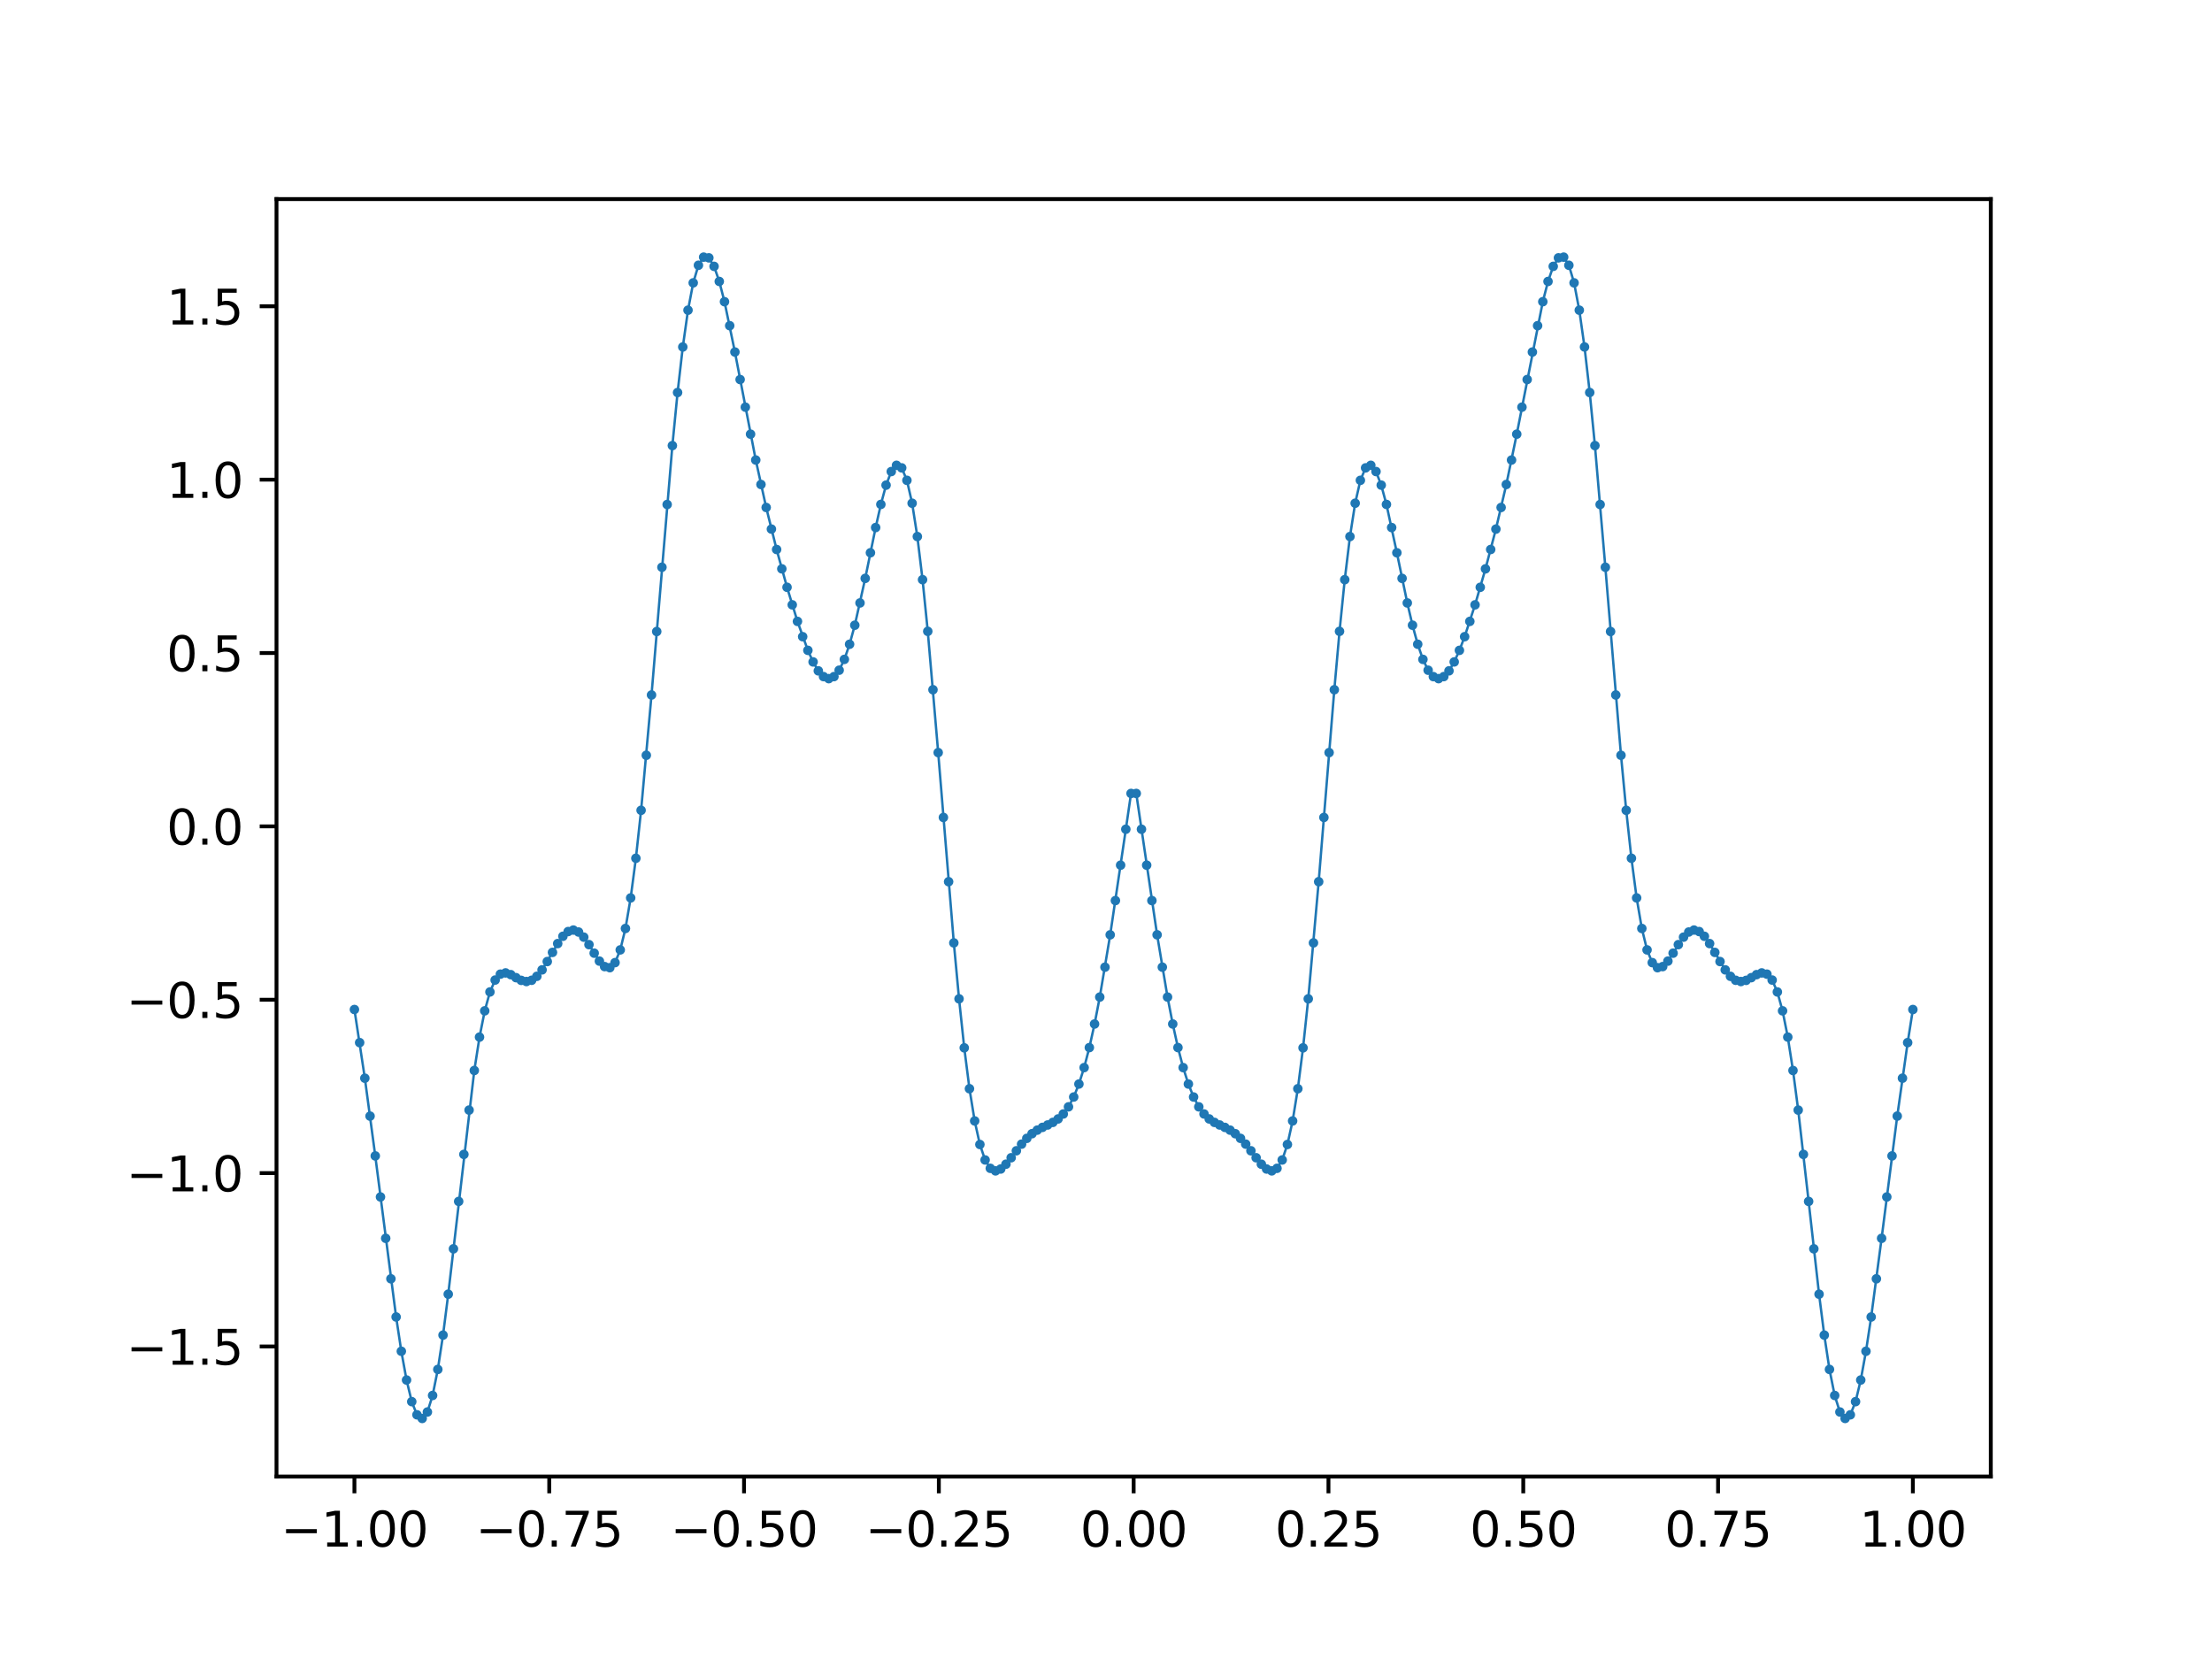 <?xml version="1.0" encoding="utf-8" standalone="no"?>
<!DOCTYPE svg PUBLIC "-//W3C//DTD SVG 1.1//EN"
  "http://www.w3.org/Graphics/SVG/1.1/DTD/svg11.dtd">
<svg xmlns:xlink="http://www.w3.org/1999/xlink" width="460.8pt" height="345.6pt" viewBox="0 0 460.8 345.6" xmlns="http://www.w3.org/2000/svg" version="1.1">
 <defs>
  <style type="text/css">*{stroke-linejoin: round; stroke-linecap: butt}</style>
 </defs>
 <g id="figure_1">
  <g id="patch_1">
   <path d="M 0 345.6 
L 460.8 345.6 
L 460.8 0 
L 0 0 
z
" style="fill: #ffffff"/>
  </g>
  <g id="axes_1">
   <g id="patch_2">
    <path d="M 57.6 307.584 
L 414.72 307.584 
L 414.72 41.472 
L 57.6 41.472 
z
" style="fill: #ffffff"/>
   </g>
   <g id="matplotlib.axis_1">
    <g id="xtick_1">
     <g id="line2d_1">
      <defs>
       <path id="mbcb02aef95" d="M 0 0 
L 0 3.5 
" style="stroke: #000000; stroke-width: 0.8"/>
      </defs>
      <g>
       <use xlink:href="#mbcb02aef95" x="73.833" y="307.584" style="stroke: #000000; stroke-width: 0.8"/>
      </g>
     </g>
     <g id="text_1">
      <!-- −1.00 -->
      <g transform="translate(58.51 322.182) scale(0.1 -0.1)">
       <defs>
        <path id="DejaVuSans-2212" d="M 678 2272 
L 4684 2272 
L 4684 1741 
L 678 1741 
L 678 2272 
z
" transform="scale(0.016)"/>
        <path id="DejaVuSans-31" d="M 794 531 
L 1825 531 
L 1825 4091 
L 703 3866 
L 703 4441 
L 1819 4666 
L 2450 4666 
L 2450 531 
L 3481 531 
L 3481 0 
L 794 0 
L 794 531 
z
" transform="scale(0.016)"/>
        <path id="DejaVuSans-2e" d="M 684 794 
L 1344 794 
L 1344 0 
L 684 0 
L 684 794 
z
" transform="scale(0.016)"/>
        <path id="DejaVuSans-30" d="M 2034 4250 
Q 1547 4250 1301 3770 
Q 1056 3291 1056 2328 
Q 1056 1369 1301 889 
Q 1547 409 2034 409 
Q 2525 409 2770 889 
Q 3016 1369 3016 2328 
Q 3016 3291 2770 3770 
Q 2525 4250 2034 4250 
z
M 2034 4750 
Q 2819 4750 3233 4129 
Q 3647 3509 3647 2328 
Q 3647 1150 3233 529 
Q 2819 -91 2034 -91 
Q 1250 -91 836 529 
Q 422 1150 422 2328 
Q 422 3509 836 4129 
Q 1250 4750 2034 4750 
z
" transform="scale(0.016)"/>
       </defs>
       <use xlink:href="#DejaVuSans-2212"/>
       <use xlink:href="#DejaVuSans-31" x="83.789"/>
       <use xlink:href="#DejaVuSans-2e" x="147.412"/>
       <use xlink:href="#DejaVuSans-30" x="179.199"/>
       <use xlink:href="#DejaVuSans-30" x="242.822"/>
      </g>
     </g>
    </g>
    <g id="xtick_2">
     <g id="line2d_2">
      <g>
       <use xlink:href="#mbcb02aef95" x="114.415" y="307.584" style="stroke: #000000; stroke-width: 0.8"/>
      </g>
     </g>
     <g id="text_2">
      <!-- −0.75 -->
      <g transform="translate(99.092 322.182) scale(0.1 -0.1)">
       <defs>
        <path id="DejaVuSans-37" d="M 525 4666 
L 3525 4666 
L 3525 4397 
L 1831 0 
L 1172 0 
L 2766 4134 
L 525 4134 
L 525 4666 
z
" transform="scale(0.016)"/>
        <path id="DejaVuSans-35" d="M 691 4666 
L 3169 4666 
L 3169 4134 
L 1269 4134 
L 1269 2991 
Q 1406 3038 1543 3061 
Q 1681 3084 1819 3084 
Q 2600 3084 3056 2656 
Q 3513 2228 3513 1497 
Q 3513 744 3044 326 
Q 2575 -91 1722 -91 
Q 1428 -91 1123 -41 
Q 819 9 494 109 
L 494 744 
Q 775 591 1075 516 
Q 1375 441 1709 441 
Q 2250 441 2565 725 
Q 2881 1009 2881 1497 
Q 2881 1984 2565 2268 
Q 2250 2553 1709 2553 
Q 1456 2553 1204 2497 
Q 953 2441 691 2322 
L 691 4666 
z
" transform="scale(0.016)"/>
       </defs>
       <use xlink:href="#DejaVuSans-2212"/>
       <use xlink:href="#DejaVuSans-30" x="83.789"/>
       <use xlink:href="#DejaVuSans-2e" x="147.412"/>
       <use xlink:href="#DejaVuSans-37" x="179.199"/>
       <use xlink:href="#DejaVuSans-35" x="242.822"/>
      </g>
     </g>
    </g>
    <g id="xtick_3">
     <g id="line2d_3">
      <g>
       <use xlink:href="#mbcb02aef95" x="154.996" y="307.584" style="stroke: #000000; stroke-width: 0.8"/>
      </g>
     </g>
     <g id="text_3">
      <!-- −0.50 -->
      <g transform="translate(139.674 322.182) scale(0.1 -0.1)">
       <use xlink:href="#DejaVuSans-2212"/>
       <use xlink:href="#DejaVuSans-30" x="83.789"/>
       <use xlink:href="#DejaVuSans-2e" x="147.412"/>
       <use xlink:href="#DejaVuSans-35" x="179.199"/>
       <use xlink:href="#DejaVuSans-30" x="242.822"/>
      </g>
     </g>
    </g>
    <g id="xtick_4">
     <g id="line2d_4">
      <g>
       <use xlink:href="#mbcb02aef95" x="195.578" y="307.584" style="stroke: #000000; stroke-width: 0.8"/>
      </g>
     </g>
     <g id="text_4">
      <!-- −0.25 -->
      <g transform="translate(180.256 322.182) scale(0.1 -0.1)">
       <defs>
        <path id="DejaVuSans-32" d="M 1228 531 
L 3431 531 
L 3431 0 
L 469 0 
L 469 531 
Q 828 903 1448 1529 
Q 2069 2156 2228 2338 
Q 2531 2678 2651 2914 
Q 2772 3150 2772 3378 
Q 2772 3750 2511 3984 
Q 2250 4219 1831 4219 
Q 1534 4219 1204 4116 
Q 875 4013 500 3803 
L 500 4441 
Q 881 4594 1212 4672 
Q 1544 4750 1819 4750 
Q 2544 4750 2975 4387 
Q 3406 4025 3406 3419 
Q 3406 3131 3298 2873 
Q 3191 2616 2906 2266 
Q 2828 2175 2409 1742 
Q 1991 1309 1228 531 
z
" transform="scale(0.016)"/>
       </defs>
       <use xlink:href="#DejaVuSans-2212"/>
       <use xlink:href="#DejaVuSans-30" x="83.789"/>
       <use xlink:href="#DejaVuSans-2e" x="147.412"/>
       <use xlink:href="#DejaVuSans-32" x="179.199"/>
       <use xlink:href="#DejaVuSans-35" x="242.822"/>
      </g>
     </g>
    </g>
    <g id="xtick_5">
     <g id="line2d_5">
      <g>
       <use xlink:href="#mbcb02aef95" x="236.16" y="307.584" style="stroke: #000000; stroke-width: 0.8"/>
      </g>
     </g>
     <g id="text_5">
      <!-- 0.00 -->
      <g transform="translate(225.027 322.182) scale(0.1 -0.1)">
       <use xlink:href="#DejaVuSans-30"/>
       <use xlink:href="#DejaVuSans-2e" x="63.623"/>
       <use xlink:href="#DejaVuSans-30" x="95.41"/>
       <use xlink:href="#DejaVuSans-30" x="159.033"/>
      </g>
     </g>
    </g>
    <g id="xtick_6">
     <g id="line2d_6">
      <g>
       <use xlink:href="#mbcb02aef95" x="276.742" y="307.584" style="stroke: #000000; stroke-width: 0.8"/>
      </g>
     </g>
     <g id="text_6">
      <!-- 0.25 -->
      <g transform="translate(265.609 322.182) scale(0.1 -0.1)">
       <use xlink:href="#DejaVuSans-30"/>
       <use xlink:href="#DejaVuSans-2e" x="63.623"/>
       <use xlink:href="#DejaVuSans-32" x="95.41"/>
       <use xlink:href="#DejaVuSans-35" x="159.033"/>
      </g>
     </g>
    </g>
    <g id="xtick_7">
     <g id="line2d_7">
      <g>
       <use xlink:href="#mbcb02aef95" x="317.324" y="307.584" style="stroke: #000000; stroke-width: 0.8"/>
      </g>
     </g>
     <g id="text_7">
      <!-- 0.50 -->
      <g transform="translate(306.191 322.182) scale(0.1 -0.1)">
       <use xlink:href="#DejaVuSans-30"/>
       <use xlink:href="#DejaVuSans-2e" x="63.623"/>
       <use xlink:href="#DejaVuSans-35" x="95.41"/>
       <use xlink:href="#DejaVuSans-30" x="159.033"/>
      </g>
     </g>
    </g>
    <g id="xtick_8">
     <g id="line2d_8">
      <g>
       <use xlink:href="#mbcb02aef95" x="357.905" y="307.584" style="stroke: #000000; stroke-width: 0.8"/>
      </g>
     </g>
     <g id="text_8">
      <!-- 0.75 -->
      <g transform="translate(346.773 322.182) scale(0.1 -0.1)">
       <use xlink:href="#DejaVuSans-30"/>
       <use xlink:href="#DejaVuSans-2e" x="63.623"/>
       <use xlink:href="#DejaVuSans-37" x="95.41"/>
       <use xlink:href="#DejaVuSans-35" x="159.033"/>
      </g>
     </g>
    </g>
    <g id="xtick_9">
     <g id="line2d_9">
      <g>
       <use xlink:href="#mbcb02aef95" x="398.487" y="307.584" style="stroke: #000000; stroke-width: 0.8"/>
      </g>
     </g>
     <g id="text_9">
      <!-- 1.00 -->
      <g transform="translate(387.354 322.182) scale(0.1 -0.1)">
       <use xlink:href="#DejaVuSans-31"/>
       <use xlink:href="#DejaVuSans-2e" x="63.623"/>
       <use xlink:href="#DejaVuSans-30" x="95.41"/>
       <use xlink:href="#DejaVuSans-30" x="159.033"/>
      </g>
     </g>
    </g>
   </g>
   <g id="matplotlib.axis_2">
    <g id="ytick_1">
     <g id="line2d_10">
      <defs>
       <path id="me5179b328b" d="M 0 0 
L -3.5 0 
" style="stroke: #000000; stroke-width: 0.8"/>
      </defs>
      <g>
       <use xlink:href="#me5179b328b" x="57.6" y="280.496" style="stroke: #000000; stroke-width: 0.8"/>
      </g>
     </g>
     <g id="text_10">
      <!-- −1.5 -->
      <g transform="translate(26.317 284.295) scale(0.1 -0.1)">
       <use xlink:href="#DejaVuSans-2212"/>
       <use xlink:href="#DejaVuSans-31" x="83.789"/>
       <use xlink:href="#DejaVuSans-2e" x="147.412"/>
       <use xlink:href="#DejaVuSans-35" x="179.199"/>
      </g>
     </g>
    </g>
    <g id="ytick_2">
     <g id="line2d_11">
      <g>
       <use xlink:href="#me5179b328b" x="57.6" y="244.38" style="stroke: #000000; stroke-width: 0.8"/>
      </g>
     </g>
     <g id="text_11">
      <!-- −1.0 -->
      <g transform="translate(26.317 248.179) scale(0.1 -0.1)">
       <use xlink:href="#DejaVuSans-2212"/>
       <use xlink:href="#DejaVuSans-31" x="83.789"/>
       <use xlink:href="#DejaVuSans-2e" x="147.412"/>
       <use xlink:href="#DejaVuSans-30" x="179.199"/>
      </g>
     </g>
    </g>
    <g id="ytick_3">
     <g id="line2d_12">
      <g>
       <use xlink:href="#me5179b328b" x="57.6" y="208.264" style="stroke: #000000; stroke-width: 0.8"/>
      </g>
     </g>
     <g id="text_12">
      <!-- −0.5 -->
      <g transform="translate(26.317 212.063) scale(0.1 -0.1)">
       <use xlink:href="#DejaVuSans-2212"/>
       <use xlink:href="#DejaVuSans-30" x="83.789"/>
       <use xlink:href="#DejaVuSans-2e" x="147.412"/>
       <use xlink:href="#DejaVuSans-35" x="179.199"/>
      </g>
     </g>
    </g>
    <g id="ytick_4">
     <g id="line2d_13">
      <g>
       <use xlink:href="#me5179b328b" x="57.6" y="172.148" style="stroke: #000000; stroke-width: 0.8"/>
      </g>
     </g>
     <g id="text_13">
      <!-- 0.0 -->
      <g transform="translate(34.697 175.947) scale(0.1 -0.1)">
       <use xlink:href="#DejaVuSans-30"/>
       <use xlink:href="#DejaVuSans-2e" x="63.623"/>
       <use xlink:href="#DejaVuSans-30" x="95.41"/>
      </g>
     </g>
    </g>
    <g id="ytick_5">
     <g id="line2d_14">
      <g>
       <use xlink:href="#me5179b328b" x="57.6" y="136.032" style="stroke: #000000; stroke-width: 0.8"/>
      </g>
     </g>
     <g id="text_14">
      <!-- 0.5 -->
      <g transform="translate(34.697 139.831) scale(0.1 -0.1)">
       <use xlink:href="#DejaVuSans-30"/>
       <use xlink:href="#DejaVuSans-2e" x="63.623"/>
       <use xlink:href="#DejaVuSans-35" x="95.41"/>
      </g>
     </g>
    </g>
    <g id="ytick_6">
     <g id="line2d_15">
      <g>
       <use xlink:href="#me5179b328b" x="57.6" y="99.916" style="stroke: #000000; stroke-width: 0.8"/>
      </g>
     </g>
     <g id="text_15">
      <!-- 1.0 -->
      <g transform="translate(34.697 103.715) scale(0.1 -0.1)">
       <use xlink:href="#DejaVuSans-31"/>
       <use xlink:href="#DejaVuSans-2e" x="63.623"/>
       <use xlink:href="#DejaVuSans-30" x="95.41"/>
      </g>
     </g>
    </g>
    <g id="ytick_7">
     <g id="line2d_16">
      <g>
       <use xlink:href="#me5179b328b" x="57.6" y="63.8" style="stroke: #000000; stroke-width: 0.8"/>
      </g>
     </g>
     <g id="text_16">
      <!-- 1.5 -->
      <g transform="translate(34.697 67.599) scale(0.1 -0.1)">
       <use xlink:href="#DejaVuSans-31"/>
       <use xlink:href="#DejaVuSans-2e" x="63.623"/>
       <use xlink:href="#DejaVuSans-35" x="95.41"/>
      </g>
     </g>
    </g>
   </g>
   <g id="line2d_17">
    <path d="M 73.833 210.301 
L 76.004 224.61 
L 78.176 240.798 
L 82.519 274.351 
L 83.605 281.494 
L 84.691 287.484 
L 85.777 291.991 
L 86.862 294.731 
L 87.948 295.488 
L 89.034 294.145 
L 90.12 290.7 
L 91.206 285.278 
L 92.291 278.126 
L 93.377 269.602 
L 98.806 223.003 
L 99.892 216.049 
L 100.978 210.578 
L 102.064 206.642 
L 103.149 204.161 
L 104.235 202.935 
L 105.321 202.675 
L 106.407 203.037 
L 108.578 204.229 
L 109.664 204.469 
L 110.75 204.21 
L 111.836 203.386 
L 112.922 202.04 
L 115.093 198.401 
L 116.179 196.564 
L 117.265 195.047 
L 118.351 194.062 
L 119.436 193.75 
L 120.522 194.158 
L 121.608 195.226 
L 122.694 196.784 
L 124.865 200.217 
L 125.951 201.359 
L 127.037 201.587 
L 128.123 200.531 
L 129.209 197.881 
L 130.294 193.422 
L 131.38 187.051 
L 132.466 178.794 
L 133.552 168.8 
L 135.723 144.777 
L 140.067 92.826 
L 141.152 81.771 
L 142.238 72.283 
L 143.324 64.616 
L 144.41 58.925 
L 145.496 55.259 
L 146.581 53.568 
L 147.667 53.714 
L 148.753 55.488 
L 149.839 58.63 
L 150.925 62.848 
L 153.096 73.335 
L 157.439 95.832 
L 159.611 105.716 
L 161.783 114.468 
L 163.954 122.343 
L 166.126 129.446 
L 168.297 135.48 
L 169.383 137.89 
L 170.469 139.749 
L 171.555 140.946 
L 172.641 141.375 
L 173.726 140.951 
L 174.812 139.619 
L 175.898 137.362 
L 176.984 134.21 
L 178.07 130.244 
L 180.241 120.488 
L 182.413 109.898 
L 183.499 105.078 
L 184.584 101.064 
L 185.67 98.231 
L 186.756 96.931 
L 187.842 97.467 
L 188.928 100.06 
L 190.013 104.83 
L 191.099 111.774 
L 192.185 120.758 
L 193.271 131.519 
L 195.442 156.779 
L 198.7 196.421 
L 199.786 208.077 
L 200.871 218.284 
L 201.957 226.802 
L 203.043 233.511 
L 204.129 238.418 
L 205.215 241.641 
L 206.3 243.384 
L 207.386 243.913 
L 208.472 243.526 
L 209.558 242.523 
L 213.901 237.142 
L 214.987 236.172 
L 216.073 235.428 
L 220.416 233.094 
L 221.502 232.059 
L 222.587 230.575 
L 223.673 228.528 
L 224.759 225.825 
L 225.845 222.402 
L 226.931 218.231 
L 228.016 213.319 
L 229.102 207.71 
L 231.274 194.738 
L 234.531 172.746 
L 235.617 165.29 
L 236.703 165.29 
L 241.046 194.738 
L 243.218 207.71 
L 244.304 213.319 
L 245.389 218.231 
L 246.475 222.402 
L 247.561 225.825 
L 248.647 228.528 
L 249.733 230.575 
L 250.818 232.059 
L 251.904 233.094 
L 252.99 233.814 
L 256.247 235.428 
L 257.333 236.172 
L 258.419 237.142 
L 259.505 238.344 
L 262.762 242.523 
L 263.848 243.526 
L 264.934 243.913 
L 266.02 243.384 
L 267.105 241.641 
L 268.191 238.418 
L 269.277 233.511 
L 270.363 226.802 
L 271.449 218.284 
L 272.534 208.077 
L 274.706 183.674 
L 277.963 143.682 
L 279.049 131.519 
L 280.135 120.758 
L 281.221 111.774 
L 282.307 104.83 
L 283.392 100.06 
L 284.478 97.467 
L 285.564 96.931 
L 286.65 98.231 
L 287.736 101.064 
L 288.821 105.078 
L 290.993 115.15 
L 293.165 125.604 
L 294.25 130.244 
L 295.336 134.21 
L 296.422 137.362 
L 297.508 139.619 
L 298.594 140.951 
L 299.679 141.375 
L 300.765 140.946 
L 301.851 139.749 
L 302.937 137.89 
L 304.023 135.48 
L 305.108 132.633 
L 307.28 125.999 
L 309.452 118.501 
L 311.623 110.219 
L 313.795 100.927 
L 315.966 90.445 
L 321.395 62.848 
L 322.481 58.63 
L 323.567 55.488 
L 324.653 53.714 
L 325.739 53.568 
L 326.824 55.259 
L 327.91 58.925 
L 328.996 64.616 
L 330.082 72.283 
L 331.168 81.771 
L 332.253 92.826 
L 334.425 118.168 
L 337.682 157.338 
L 338.768 168.8 
L 339.854 178.794 
L 340.94 187.051 
L 342.026 193.422 
L 343.111 197.881 
L 344.197 200.531 
L 345.283 201.587 
L 346.369 201.359 
L 347.455 200.217 
L 350.712 195.226 
L 351.798 194.158 
L 352.884 193.75 
L 353.969 194.062 
L 355.055 195.047 
L 356.141 196.564 
L 359.398 202.04 
L 360.484 203.386 
L 361.57 204.21 
L 362.656 204.469 
L 363.742 204.229 
L 365.913 203.037 
L 366.999 202.675 
L 368.085 202.935 
L 369.171 204.161 
L 370.256 206.642 
L 371.342 210.578 
L 372.428 216.049 
L 373.514 223.003 
L 374.6 231.251 
L 376.771 250.276 
L 378.943 269.602 
L 380.029 278.126 
L 381.114 285.278 
L 382.2 290.7 
L 383.286 294.145 
L 384.372 295.488 
L 385.458 294.731 
L 386.543 291.991 
L 387.629 287.484 
L 388.715 281.494 
L 389.801 274.351 
L 391.972 257.965 
L 395.23 232.506 
L 397.401 217.195 
L 398.487 210.301 
L 398.487 210.301 
" clip-path="url(#p0f834e2270)" style="fill: none; stroke: #1f77b4; stroke-width: 0.5; stroke-linecap: square"/>
    <defs>
     <path id="m6d2928580f" d="M 0 0.5 
C 0.133 0.5 0.26 0.447 0.354 0.354 
C 0.447 0.26 0.5 0.133 0.5 0 
C 0.5 -0.133 0.447 -0.26 0.354 -0.354 
C 0.26 -0.447 0.133 -0.5 0 -0.5 
C -0.133 -0.5 -0.26 -0.447 -0.354 -0.354 
C -0.447 -0.26 -0.5 -0.133 -0.5 0 
C -0.5 0.133 -0.447 0.26 -0.354 0.354 
C -0.26 0.447 -0.133 0.5 0 0.5 
z
" style="stroke: #1f77b4"/>
    </defs>
    <g clip-path="url(#p0f834e2270)">
     <use xlink:href="#m6d2928580f" x="73.833" y="210.301" style="fill: #1f77b4; stroke: #1f77b4"/>
     <use xlink:href="#m6d2928580f" x="74.919" y="217.195" style="fill: #1f77b4; stroke: #1f77b4"/>
     <use xlink:href="#m6d2928580f" x="76.004" y="224.61" style="fill: #1f77b4; stroke: #1f77b4"/>
     <use xlink:href="#m6d2928580f" x="77.09" y="232.506" style="fill: #1f77b4; stroke: #1f77b4"/>
     <use xlink:href="#m6d2928580f" x="78.176" y="240.798" style="fill: #1f77b4; stroke: #1f77b4"/>
     <use xlink:href="#m6d2928580f" x="79.262" y="249.349" style="fill: #1f77b4; stroke: #1f77b4"/>
     <use xlink:href="#m6d2928580f" x="80.348" y="257.965" style="fill: #1f77b4; stroke: #1f77b4"/>
     <use xlink:href="#m6d2928580f" x="81.433" y="266.398" style="fill: #1f77b4; stroke: #1f77b4"/>
     <use xlink:href="#m6d2928580f" x="82.519" y="274.351" style="fill: #1f77b4; stroke: #1f77b4"/>
     <use xlink:href="#m6d2928580f" x="83.605" y="281.494" style="fill: #1f77b4; stroke: #1f77b4"/>
     <use xlink:href="#m6d2928580f" x="84.691" y="287.484" style="fill: #1f77b4; stroke: #1f77b4"/>
     <use xlink:href="#m6d2928580f" x="85.777" y="291.991" style="fill: #1f77b4; stroke: #1f77b4"/>
     <use xlink:href="#m6d2928580f" x="86.862" y="294.731" style="fill: #1f77b4; stroke: #1f77b4"/>
     <use xlink:href="#m6d2928580f" x="87.948" y="295.488" style="fill: #1f77b4; stroke: #1f77b4"/>
     <use xlink:href="#m6d2928580f" x="89.034" y="294.145" style="fill: #1f77b4; stroke: #1f77b4"/>
     <use xlink:href="#m6d2928580f" x="90.12" y="290.7" style="fill: #1f77b4; stroke: #1f77b4"/>
     <use xlink:href="#m6d2928580f" x="91.206" y="285.278" style="fill: #1f77b4; stroke: #1f77b4"/>
     <use xlink:href="#m6d2928580f" x="92.291" y="278.126" style="fill: #1f77b4; stroke: #1f77b4"/>
     <use xlink:href="#m6d2928580f" x="93.377" y="269.602" style="fill: #1f77b4; stroke: #1f77b4"/>
     <use xlink:href="#m6d2928580f" x="94.463" y="260.153" style="fill: #1f77b4; stroke: #1f77b4"/>
     <use xlink:href="#m6d2928580f" x="95.549" y="250.276" style="fill: #1f77b4; stroke: #1f77b4"/>
     <use xlink:href="#m6d2928580f" x="96.635" y="240.481" style="fill: #1f77b4; stroke: #1f77b4"/>
     <use xlink:href="#m6d2928580f" x="97.72" y="231.251" style="fill: #1f77b4; stroke: #1f77b4"/>
     <use xlink:href="#m6d2928580f" x="98.806" y="223.003" style="fill: #1f77b4; stroke: #1f77b4"/>
     <use xlink:href="#m6d2928580f" x="99.892" y="216.049" style="fill: #1f77b4; stroke: #1f77b4"/>
     <use xlink:href="#m6d2928580f" x="100.978" y="210.578" style="fill: #1f77b4; stroke: #1f77b4"/>
     <use xlink:href="#m6d2928580f" x="102.064" y="206.642" style="fill: #1f77b4; stroke: #1f77b4"/>
     <use xlink:href="#m6d2928580f" x="103.149" y="204.161" style="fill: #1f77b4; stroke: #1f77b4"/>
     <use xlink:href="#m6d2928580f" x="104.235" y="202.935" style="fill: #1f77b4; stroke: #1f77b4"/>
     <use xlink:href="#m6d2928580f" x="105.321" y="202.675" style="fill: #1f77b4; stroke: #1f77b4"/>
     <use xlink:href="#m6d2928580f" x="106.407" y="203.037" style="fill: #1f77b4; stroke: #1f77b4"/>
     <use xlink:href="#m6d2928580f" x="107.493" y="203.664" style="fill: #1f77b4; stroke: #1f77b4"/>
     <use xlink:href="#m6d2928580f" x="108.578" y="204.229" style="fill: #1f77b4; stroke: #1f77b4"/>
     <use xlink:href="#m6d2928580f" x="109.664" y="204.469" style="fill: #1f77b4; stroke: #1f77b4"/>
     <use xlink:href="#m6d2928580f" x="110.75" y="204.21" style="fill: #1f77b4; stroke: #1f77b4"/>
     <use xlink:href="#m6d2928580f" x="111.836" y="203.386" style="fill: #1f77b4; stroke: #1f77b4"/>
     <use xlink:href="#m6d2928580f" x="112.922" y="202.04" style="fill: #1f77b4; stroke: #1f77b4"/>
     <use xlink:href="#m6d2928580f" x="114.007" y="200.308" style="fill: #1f77b4; stroke: #1f77b4"/>
     <use xlink:href="#m6d2928580f" x="115.093" y="198.401" style="fill: #1f77b4; stroke: #1f77b4"/>
     <use xlink:href="#m6d2928580f" x="116.179" y="196.564" style="fill: #1f77b4; stroke: #1f77b4"/>
     <use xlink:href="#m6d2928580f" x="117.265" y="195.047" style="fill: #1f77b4; stroke: #1f77b4"/>
     <use xlink:href="#m6d2928580f" x="118.351" y="194.062" style="fill: #1f77b4; stroke: #1f77b4"/>
     <use xlink:href="#m6d2928580f" x="119.436" y="193.75" style="fill: #1f77b4; stroke: #1f77b4"/>
     <use xlink:href="#m6d2928580f" x="120.522" y="194.158" style="fill: #1f77b4; stroke: #1f77b4"/>
     <use xlink:href="#m6d2928580f" x="121.608" y="195.226" style="fill: #1f77b4; stroke: #1f77b4"/>
     <use xlink:href="#m6d2928580f" x="122.694" y="196.784" style="fill: #1f77b4; stroke: #1f77b4"/>
     <use xlink:href="#m6d2928580f" x="123.78" y="198.562" style="fill: #1f77b4; stroke: #1f77b4"/>
     <use xlink:href="#m6d2928580f" x="124.865" y="200.217" style="fill: #1f77b4; stroke: #1f77b4"/>
     <use xlink:href="#m6d2928580f" x="125.951" y="201.359" style="fill: #1f77b4; stroke: #1f77b4"/>
     <use xlink:href="#m6d2928580f" x="127.037" y="201.587" style="fill: #1f77b4; stroke: #1f77b4"/>
     <use xlink:href="#m6d2928580f" x="128.123" y="200.531" style="fill: #1f77b4; stroke: #1f77b4"/>
     <use xlink:href="#m6d2928580f" x="129.209" y="197.881" style="fill: #1f77b4; stroke: #1f77b4"/>
     <use xlink:href="#m6d2928580f" x="130.294" y="193.422" style="fill: #1f77b4; stroke: #1f77b4"/>
     <use xlink:href="#m6d2928580f" x="131.38" y="187.051" style="fill: #1f77b4; stroke: #1f77b4"/>
     <use xlink:href="#m6d2928580f" x="132.466" y="178.794" style="fill: #1f77b4; stroke: #1f77b4"/>
     <use xlink:href="#m6d2928580f" x="133.552" y="168.8" style="fill: #1f77b4; stroke: #1f77b4"/>
     <use xlink:href="#m6d2928580f" x="134.638" y="157.338" style="fill: #1f77b4; stroke: #1f77b4"/>
     <use xlink:href="#m6d2928580f" x="135.723" y="144.777" style="fill: #1f77b4; stroke: #1f77b4"/>
     <use xlink:href="#m6d2928580f" x="136.809" y="131.559" style="fill: #1f77b4; stroke: #1f77b4"/>
     <use xlink:href="#m6d2928580f" x="137.895" y="118.168" style="fill: #1f77b4; stroke: #1f77b4"/>
     <use xlink:href="#m6d2928580f" x="138.981" y="105.099" style="fill: #1f77b4; stroke: #1f77b4"/>
     <use xlink:href="#m6d2928580f" x="140.067" y="92.826" style="fill: #1f77b4; stroke: #1f77b4"/>
     <use xlink:href="#m6d2928580f" x="141.152" y="81.771" style="fill: #1f77b4; stroke: #1f77b4"/>
     <use xlink:href="#m6d2928580f" x="142.238" y="72.283" style="fill: #1f77b4; stroke: #1f77b4"/>
     <use xlink:href="#m6d2928580f" x="143.324" y="64.616" style="fill: #1f77b4; stroke: #1f77b4"/>
     <use xlink:href="#m6d2928580f" x="144.41" y="58.925" style="fill: #1f77b4; stroke: #1f77b4"/>
     <use xlink:href="#m6d2928580f" x="145.496" y="55.259" style="fill: #1f77b4; stroke: #1f77b4"/>
     <use xlink:href="#m6d2928580f" x="146.581" y="53.568" style="fill: #1f77b4; stroke: #1f77b4"/>
     <use xlink:href="#m6d2928580f" x="147.667" y="53.714" style="fill: #1f77b4; stroke: #1f77b4"/>
     <use xlink:href="#m6d2928580f" x="148.753" y="55.488" style="fill: #1f77b4; stroke: #1f77b4"/>
     <use xlink:href="#m6d2928580f" x="149.839" y="58.63" style="fill: #1f77b4; stroke: #1f77b4"/>
     <use xlink:href="#m6d2928580f" x="150.925" y="62.848" style="fill: #1f77b4; stroke: #1f77b4"/>
     <use xlink:href="#m6d2928580f" x="152.01" y="67.845" style="fill: #1f77b4; stroke: #1f77b4"/>
     <use xlink:href="#m6d2928580f" x="153.096" y="73.335" style="fill: #1f77b4; stroke: #1f77b4"/>
     <use xlink:href="#m6d2928580f" x="154.182" y="79.064" style="fill: #1f77b4; stroke: #1f77b4"/>
     <use xlink:href="#m6d2928580f" x="155.268" y="84.82" style="fill: #1f77b4; stroke: #1f77b4"/>
     <use xlink:href="#m6d2928580f" x="156.354" y="90.445" style="fill: #1f77b4; stroke: #1f77b4"/>
     <use xlink:href="#m6d2928580f" x="157.439" y="95.832" style="fill: #1f77b4; stroke: #1f77b4"/>
     <use xlink:href="#m6d2928580f" x="158.525" y="100.927" style="fill: #1f77b4; stroke: #1f77b4"/>
     <use xlink:href="#m6d2928580f" x="159.611" y="105.716" style="fill: #1f77b4; stroke: #1f77b4"/>
     <use xlink:href="#m6d2928580f" x="160.697" y="110.219" style="fill: #1f77b4; stroke: #1f77b4"/>
     <use xlink:href="#m6d2928580f" x="161.783" y="114.468" style="fill: #1f77b4; stroke: #1f77b4"/>
     <use xlink:href="#m6d2928580f" x="162.868" y="118.501" style="fill: #1f77b4; stroke: #1f77b4"/>
     <use xlink:href="#m6d2928580f" x="163.954" y="122.343" style="fill: #1f77b4; stroke: #1f77b4"/>
     <use xlink:href="#m6d2928580f" x="165.04" y="125.999" style="fill: #1f77b4; stroke: #1f77b4"/>
     <use xlink:href="#m6d2928580f" x="166.126" y="129.446" style="fill: #1f77b4; stroke: #1f77b4"/>
     <use xlink:href="#m6d2928580f" x="167.212" y="132.633" style="fill: #1f77b4; stroke: #1f77b4"/>
     <use xlink:href="#m6d2928580f" x="168.297" y="135.48" style="fill: #1f77b4; stroke: #1f77b4"/>
     <use xlink:href="#m6d2928580f" x="169.383" y="137.89" style="fill: #1f77b4; stroke: #1f77b4"/>
     <use xlink:href="#m6d2928580f" x="170.469" y="139.749" style="fill: #1f77b4; stroke: #1f77b4"/>
     <use xlink:href="#m6d2928580f" x="171.555" y="140.946" style="fill: #1f77b4; stroke: #1f77b4"/>
     <use xlink:href="#m6d2928580f" x="172.641" y="141.375" style="fill: #1f77b4; stroke: #1f77b4"/>
     <use xlink:href="#m6d2928580f" x="173.726" y="140.951" style="fill: #1f77b4; stroke: #1f77b4"/>
     <use xlink:href="#m6d2928580f" x="174.812" y="139.619" style="fill: #1f77b4; stroke: #1f77b4"/>
     <use xlink:href="#m6d2928580f" x="175.898" y="137.362" style="fill: #1f77b4; stroke: #1f77b4"/>
     <use xlink:href="#m6d2928580f" x="176.984" y="134.21" style="fill: #1f77b4; stroke: #1f77b4"/>
     <use xlink:href="#m6d2928580f" x="178.07" y="130.244" style="fill: #1f77b4; stroke: #1f77b4"/>
     <use xlink:href="#m6d2928580f" x="179.155" y="125.604" style="fill: #1f77b4; stroke: #1f77b4"/>
     <use xlink:href="#m6d2928580f" x="180.241" y="120.488" style="fill: #1f77b4; stroke: #1f77b4"/>
     <use xlink:href="#m6d2928580f" x="181.327" y="115.15" style="fill: #1f77b4; stroke: #1f77b4"/>
     <use xlink:href="#m6d2928580f" x="182.413" y="109.898" style="fill: #1f77b4; stroke: #1f77b4"/>
     <use xlink:href="#m6d2928580f" x="183.499" y="105.078" style="fill: #1f77b4; stroke: #1f77b4"/>
     <use xlink:href="#m6d2928580f" x="184.584" y="101.064" style="fill: #1f77b4; stroke: #1f77b4"/>
     <use xlink:href="#m6d2928580f" x="185.67" y="98.231" style="fill: #1f77b4; stroke: #1f77b4"/>
     <use xlink:href="#m6d2928580f" x="186.756" y="96.931" style="fill: #1f77b4; stroke: #1f77b4"/>
     <use xlink:href="#m6d2928580f" x="187.842" y="97.467" style="fill: #1f77b4; stroke: #1f77b4"/>
     <use xlink:href="#m6d2928580f" x="188.928" y="100.06" style="fill: #1f77b4; stroke: #1f77b4"/>
     <use xlink:href="#m6d2928580f" x="190.013" y="104.83" style="fill: #1f77b4; stroke: #1f77b4"/>
     <use xlink:href="#m6d2928580f" x="191.099" y="111.774" style="fill: #1f77b4; stroke: #1f77b4"/>
     <use xlink:href="#m6d2928580f" x="192.185" y="120.758" style="fill: #1f77b4; stroke: #1f77b4"/>
     <use xlink:href="#m6d2928580f" x="193.271" y="131.519" style="fill: #1f77b4; stroke: #1f77b4"/>
     <use xlink:href="#m6d2928580f" x="194.357" y="143.682" style="fill: #1f77b4; stroke: #1f77b4"/>
     <use xlink:href="#m6d2928580f" x="195.442" y="156.779" style="fill: #1f77b4; stroke: #1f77b4"/>
     <use xlink:href="#m6d2928580f" x="196.528" y="170.289" style="fill: #1f77b4; stroke: #1f77b4"/>
     <use xlink:href="#m6d2928580f" x="197.614" y="183.674" style="fill: #1f77b4; stroke: #1f77b4"/>
     <use xlink:href="#m6d2928580f" x="198.7" y="196.421" style="fill: #1f77b4; stroke: #1f77b4"/>
     <use xlink:href="#m6d2928580f" x="199.786" y="208.077" style="fill: #1f77b4; stroke: #1f77b4"/>
     <use xlink:href="#m6d2928580f" x="200.871" y="218.284" style="fill: #1f77b4; stroke: #1f77b4"/>
     <use xlink:href="#m6d2928580f" x="201.957" y="226.802" style="fill: #1f77b4; stroke: #1f77b4"/>
     <use xlink:href="#m6d2928580f" x="203.043" y="233.511" style="fill: #1f77b4; stroke: #1f77b4"/>
     <use xlink:href="#m6d2928580f" x="204.129" y="238.418" style="fill: #1f77b4; stroke: #1f77b4"/>
     <use xlink:href="#m6d2928580f" x="205.215" y="241.641" style="fill: #1f77b4; stroke: #1f77b4"/>
     <use xlink:href="#m6d2928580f" x="206.3" y="243.384" style="fill: #1f77b4; stroke: #1f77b4"/>
     <use xlink:href="#m6d2928580f" x="207.386" y="243.913" style="fill: #1f77b4; stroke: #1f77b4"/>
     <use xlink:href="#m6d2928580f" x="208.472" y="243.526" style="fill: #1f77b4; stroke: #1f77b4"/>
     <use xlink:href="#m6d2928580f" x="209.558" y="242.523" style="fill: #1f77b4; stroke: #1f77b4"/>
     <use xlink:href="#m6d2928580f" x="210.644" y="241.179" style="fill: #1f77b4; stroke: #1f77b4"/>
     <use xlink:href="#m6d2928580f" x="211.729" y="239.728" style="fill: #1f77b4; stroke: #1f77b4"/>
     <use xlink:href="#m6d2928580f" x="212.815" y="238.344" style="fill: #1f77b4; stroke: #1f77b4"/>
     <use xlink:href="#m6d2928580f" x="213.901" y="237.142" style="fill: #1f77b4; stroke: #1f77b4"/>
     <use xlink:href="#m6d2928580f" x="214.987" y="236.172" style="fill: #1f77b4; stroke: #1f77b4"/>
     <use xlink:href="#m6d2928580f" x="216.073" y="235.428" style="fill: #1f77b4; stroke: #1f77b4"/>
     <use xlink:href="#m6d2928580f" x="217.158" y="234.854" style="fill: #1f77b4; stroke: #1f77b4"/>
     <use xlink:href="#m6d2928580f" x="218.244" y="234.355" style="fill: #1f77b4; stroke: #1f77b4"/>
     <use xlink:href="#m6d2928580f" x="219.33" y="233.814" style="fill: #1f77b4; stroke: #1f77b4"/>
     <use xlink:href="#m6d2928580f" x="220.416" y="233.094" style="fill: #1f77b4; stroke: #1f77b4"/>
     <use xlink:href="#m6d2928580f" x="221.502" y="232.059" style="fill: #1f77b4; stroke: #1f77b4"/>
     <use xlink:href="#m6d2928580f" x="222.587" y="230.575" style="fill: #1f77b4; stroke: #1f77b4"/>
     <use xlink:href="#m6d2928580f" x="223.673" y="228.528" style="fill: #1f77b4; stroke: #1f77b4"/>
     <use xlink:href="#m6d2928580f" x="224.759" y="225.825" style="fill: #1f77b4; stroke: #1f77b4"/>
     <use xlink:href="#m6d2928580f" x="225.845" y="222.402" style="fill: #1f77b4; stroke: #1f77b4"/>
     <use xlink:href="#m6d2928580f" x="226.931" y="218.231" style="fill: #1f77b4; stroke: #1f77b4"/>
     <use xlink:href="#m6d2928580f" x="228.016" y="213.319" style="fill: #1f77b4; stroke: #1f77b4"/>
     <use xlink:href="#m6d2928580f" x="229.102" y="207.71" style="fill: #1f77b4; stroke: #1f77b4"/>
     <use xlink:href="#m6d2928580f" x="230.188" y="201.481" style="fill: #1f77b4; stroke: #1f77b4"/>
     <use xlink:href="#m6d2928580f" x="231.274" y="194.738" style="fill: #1f77b4; stroke: #1f77b4"/>
     <use xlink:href="#m6d2928580f" x="232.36" y="187.608" style="fill: #1f77b4; stroke: #1f77b4"/>
     <use xlink:href="#m6d2928580f" x="233.445" y="180.23" style="fill: #1f77b4; stroke: #1f77b4"/>
     <use xlink:href="#m6d2928580f" x="234.531" y="172.746" style="fill: #1f77b4; stroke: #1f77b4"/>
     <use xlink:href="#m6d2928580f" x="235.617" y="165.29" style="fill: #1f77b4; stroke: #1f77b4"/>
     <use xlink:href="#m6d2928580f" x="236.703" y="165.29" style="fill: #1f77b4; stroke: #1f77b4"/>
     <use xlink:href="#m6d2928580f" x="237.789" y="172.746" style="fill: #1f77b4; stroke: #1f77b4"/>
     <use xlink:href="#m6d2928580f" x="238.875" y="180.23" style="fill: #1f77b4; stroke: #1f77b4"/>
     <use xlink:href="#m6d2928580f" x="239.96" y="187.608" style="fill: #1f77b4; stroke: #1f77b4"/>
     <use xlink:href="#m6d2928580f" x="241.046" y="194.738" style="fill: #1f77b4; stroke: #1f77b4"/>
     <use xlink:href="#m6d2928580f" x="242.132" y="201.481" style="fill: #1f77b4; stroke: #1f77b4"/>
     <use xlink:href="#m6d2928580f" x="243.218" y="207.71" style="fill: #1f77b4; stroke: #1f77b4"/>
     <use xlink:href="#m6d2928580f" x="244.304" y="213.319" style="fill: #1f77b4; stroke: #1f77b4"/>
     <use xlink:href="#m6d2928580f" x="245.389" y="218.231" style="fill: #1f77b4; stroke: #1f77b4"/>
     <use xlink:href="#m6d2928580f" x="246.475" y="222.402" style="fill: #1f77b4; stroke: #1f77b4"/>
     <use xlink:href="#m6d2928580f" x="247.561" y="225.825" style="fill: #1f77b4; stroke: #1f77b4"/>
     <use xlink:href="#m6d2928580f" x="248.647" y="228.528" style="fill: #1f77b4; stroke: #1f77b4"/>
     <use xlink:href="#m6d2928580f" x="249.733" y="230.575" style="fill: #1f77b4; stroke: #1f77b4"/>
     <use xlink:href="#m6d2928580f" x="250.818" y="232.059" style="fill: #1f77b4; stroke: #1f77b4"/>
     <use xlink:href="#m6d2928580f" x="251.904" y="233.094" style="fill: #1f77b4; stroke: #1f77b4"/>
     <use xlink:href="#m6d2928580f" x="252.99" y="233.814" style="fill: #1f77b4; stroke: #1f77b4"/>
     <use xlink:href="#m6d2928580f" x="254.076" y="234.355" style="fill: #1f77b4; stroke: #1f77b4"/>
     <use xlink:href="#m6d2928580f" x="255.162" y="234.854" style="fill: #1f77b4; stroke: #1f77b4"/>
     <use xlink:href="#m6d2928580f" x="256.247" y="235.428" style="fill: #1f77b4; stroke: #1f77b4"/>
     <use xlink:href="#m6d2928580f" x="257.333" y="236.172" style="fill: #1f77b4; stroke: #1f77b4"/>
     <use xlink:href="#m6d2928580f" x="258.419" y="237.142" style="fill: #1f77b4; stroke: #1f77b4"/>
     <use xlink:href="#m6d2928580f" x="259.505" y="238.344" style="fill: #1f77b4; stroke: #1f77b4"/>
     <use xlink:href="#m6d2928580f" x="260.591" y="239.728" style="fill: #1f77b4; stroke: #1f77b4"/>
     <use xlink:href="#m6d2928580f" x="261.676" y="241.179" style="fill: #1f77b4; stroke: #1f77b4"/>
     <use xlink:href="#m6d2928580f" x="262.762" y="242.523" style="fill: #1f77b4; stroke: #1f77b4"/>
     <use xlink:href="#m6d2928580f" x="263.848" y="243.526" style="fill: #1f77b4; stroke: #1f77b4"/>
     <use xlink:href="#m6d2928580f" x="264.934" y="243.913" style="fill: #1f77b4; stroke: #1f77b4"/>
     <use xlink:href="#m6d2928580f" x="266.02" y="243.384" style="fill: #1f77b4; stroke: #1f77b4"/>
     <use xlink:href="#m6d2928580f" x="267.105" y="241.641" style="fill: #1f77b4; stroke: #1f77b4"/>
     <use xlink:href="#m6d2928580f" x="268.191" y="238.418" style="fill: #1f77b4; stroke: #1f77b4"/>
     <use xlink:href="#m6d2928580f" x="269.277" y="233.511" style="fill: #1f77b4; stroke: #1f77b4"/>
     <use xlink:href="#m6d2928580f" x="270.363" y="226.802" style="fill: #1f77b4; stroke: #1f77b4"/>
     <use xlink:href="#m6d2928580f" x="271.449" y="218.284" style="fill: #1f77b4; stroke: #1f77b4"/>
     <use xlink:href="#m6d2928580f" x="272.534" y="208.077" style="fill: #1f77b4; stroke: #1f77b4"/>
     <use xlink:href="#m6d2928580f" x="273.62" y="196.421" style="fill: #1f77b4; stroke: #1f77b4"/>
     <use xlink:href="#m6d2928580f" x="274.706" y="183.674" style="fill: #1f77b4; stroke: #1f77b4"/>
     <use xlink:href="#m6d2928580f" x="275.792" y="170.289" style="fill: #1f77b4; stroke: #1f77b4"/>
     <use xlink:href="#m6d2928580f" x="276.878" y="156.779" style="fill: #1f77b4; stroke: #1f77b4"/>
     <use xlink:href="#m6d2928580f" x="277.963" y="143.682" style="fill: #1f77b4; stroke: #1f77b4"/>
     <use xlink:href="#m6d2928580f" x="279.049" y="131.519" style="fill: #1f77b4; stroke: #1f77b4"/>
     <use xlink:href="#m6d2928580f" x="280.135" y="120.758" style="fill: #1f77b4; stroke: #1f77b4"/>
     <use xlink:href="#m6d2928580f" x="281.221" y="111.774" style="fill: #1f77b4; stroke: #1f77b4"/>
     <use xlink:href="#m6d2928580f" x="282.307" y="104.83" style="fill: #1f77b4; stroke: #1f77b4"/>
     <use xlink:href="#m6d2928580f" x="283.392" y="100.06" style="fill: #1f77b4; stroke: #1f77b4"/>
     <use xlink:href="#m6d2928580f" x="284.478" y="97.467" style="fill: #1f77b4; stroke: #1f77b4"/>
     <use xlink:href="#m6d2928580f" x="285.564" y="96.931" style="fill: #1f77b4; stroke: #1f77b4"/>
     <use xlink:href="#m6d2928580f" x="286.65" y="98.231" style="fill: #1f77b4; stroke: #1f77b4"/>
     <use xlink:href="#m6d2928580f" x="287.736" y="101.064" style="fill: #1f77b4; stroke: #1f77b4"/>
     <use xlink:href="#m6d2928580f" x="288.821" y="105.078" style="fill: #1f77b4; stroke: #1f77b4"/>
     <use xlink:href="#m6d2928580f" x="289.907" y="109.898" style="fill: #1f77b4; stroke: #1f77b4"/>
     <use xlink:href="#m6d2928580f" x="290.993" y="115.15" style="fill: #1f77b4; stroke: #1f77b4"/>
     <use xlink:href="#m6d2928580f" x="292.079" y="120.488" style="fill: #1f77b4; stroke: #1f77b4"/>
     <use xlink:href="#m6d2928580f" x="293.165" y="125.604" style="fill: #1f77b4; stroke: #1f77b4"/>
     <use xlink:href="#m6d2928580f" x="294.25" y="130.244" style="fill: #1f77b4; stroke: #1f77b4"/>
     <use xlink:href="#m6d2928580f" x="295.336" y="134.21" style="fill: #1f77b4; stroke: #1f77b4"/>
     <use xlink:href="#m6d2928580f" x="296.422" y="137.362" style="fill: #1f77b4; stroke: #1f77b4"/>
     <use xlink:href="#m6d2928580f" x="297.508" y="139.619" style="fill: #1f77b4; stroke: #1f77b4"/>
     <use xlink:href="#m6d2928580f" x="298.594" y="140.951" style="fill: #1f77b4; stroke: #1f77b4"/>
     <use xlink:href="#m6d2928580f" x="299.679" y="141.375" style="fill: #1f77b4; stroke: #1f77b4"/>
     <use xlink:href="#m6d2928580f" x="300.765" y="140.946" style="fill: #1f77b4; stroke: #1f77b4"/>
     <use xlink:href="#m6d2928580f" x="301.851" y="139.749" style="fill: #1f77b4; stroke: #1f77b4"/>
     <use xlink:href="#m6d2928580f" x="302.937" y="137.89" style="fill: #1f77b4; stroke: #1f77b4"/>
     <use xlink:href="#m6d2928580f" x="304.023" y="135.48" style="fill: #1f77b4; stroke: #1f77b4"/>
     <use xlink:href="#m6d2928580f" x="305.108" y="132.633" style="fill: #1f77b4; stroke: #1f77b4"/>
     <use xlink:href="#m6d2928580f" x="306.194" y="129.446" style="fill: #1f77b4; stroke: #1f77b4"/>
     <use xlink:href="#m6d2928580f" x="307.28" y="125.999" style="fill: #1f77b4; stroke: #1f77b4"/>
     <use xlink:href="#m6d2928580f" x="308.366" y="122.343" style="fill: #1f77b4; stroke: #1f77b4"/>
     <use xlink:href="#m6d2928580f" x="309.452" y="118.501" style="fill: #1f77b4; stroke: #1f77b4"/>
     <use xlink:href="#m6d2928580f" x="310.537" y="114.468" style="fill: #1f77b4; stroke: #1f77b4"/>
     <use xlink:href="#m6d2928580f" x="311.623" y="110.219" style="fill: #1f77b4; stroke: #1f77b4"/>
     <use xlink:href="#m6d2928580f" x="312.709" y="105.716" style="fill: #1f77b4; stroke: #1f77b4"/>
     <use xlink:href="#m6d2928580f" x="313.795" y="100.927" style="fill: #1f77b4; stroke: #1f77b4"/>
     <use xlink:href="#m6d2928580f" x="314.881" y="95.832" style="fill: #1f77b4; stroke: #1f77b4"/>
     <use xlink:href="#m6d2928580f" x="315.966" y="90.445" style="fill: #1f77b4; stroke: #1f77b4"/>
     <use xlink:href="#m6d2928580f" x="317.052" y="84.82" style="fill: #1f77b4; stroke: #1f77b4"/>
     <use xlink:href="#m6d2928580f" x="318.138" y="79.064" style="fill: #1f77b4; stroke: #1f77b4"/>
     <use xlink:href="#m6d2928580f" x="319.224" y="73.335" style="fill: #1f77b4; stroke: #1f77b4"/>
     <use xlink:href="#m6d2928580f" x="320.31" y="67.845" style="fill: #1f77b4; stroke: #1f77b4"/>
     <use xlink:href="#m6d2928580f" x="321.395" y="62.848" style="fill: #1f77b4; stroke: #1f77b4"/>
     <use xlink:href="#m6d2928580f" x="322.481" y="58.63" style="fill: #1f77b4; stroke: #1f77b4"/>
     <use xlink:href="#m6d2928580f" x="323.567" y="55.488" style="fill: #1f77b4; stroke: #1f77b4"/>
     <use xlink:href="#m6d2928580f" x="324.653" y="53.714" style="fill: #1f77b4; stroke: #1f77b4"/>
     <use xlink:href="#m6d2928580f" x="325.739" y="53.568" style="fill: #1f77b4; stroke: #1f77b4"/>
     <use xlink:href="#m6d2928580f" x="326.824" y="55.259" style="fill: #1f77b4; stroke: #1f77b4"/>
     <use xlink:href="#m6d2928580f" x="327.91" y="58.925" style="fill: #1f77b4; stroke: #1f77b4"/>
     <use xlink:href="#m6d2928580f" x="328.996" y="64.616" style="fill: #1f77b4; stroke: #1f77b4"/>
     <use xlink:href="#m6d2928580f" x="330.082" y="72.283" style="fill: #1f77b4; stroke: #1f77b4"/>
     <use xlink:href="#m6d2928580f" x="331.168" y="81.771" style="fill: #1f77b4; stroke: #1f77b4"/>
     <use xlink:href="#m6d2928580f" x="332.253" y="92.826" style="fill: #1f77b4; stroke: #1f77b4"/>
     <use xlink:href="#m6d2928580f" x="333.339" y="105.099" style="fill: #1f77b4; stroke: #1f77b4"/>
     <use xlink:href="#m6d2928580f" x="334.425" y="118.168" style="fill: #1f77b4; stroke: #1f77b4"/>
     <use xlink:href="#m6d2928580f" x="335.511" y="131.559" style="fill: #1f77b4; stroke: #1f77b4"/>
     <use xlink:href="#m6d2928580f" x="336.597" y="144.777" style="fill: #1f77b4; stroke: #1f77b4"/>
     <use xlink:href="#m6d2928580f" x="337.682" y="157.338" style="fill: #1f77b4; stroke: #1f77b4"/>
     <use xlink:href="#m6d2928580f" x="338.768" y="168.8" style="fill: #1f77b4; stroke: #1f77b4"/>
     <use xlink:href="#m6d2928580f" x="339.854" y="178.794" style="fill: #1f77b4; stroke: #1f77b4"/>
     <use xlink:href="#m6d2928580f" x="340.94" y="187.051" style="fill: #1f77b4; stroke: #1f77b4"/>
     <use xlink:href="#m6d2928580f" x="342.026" y="193.422" style="fill: #1f77b4; stroke: #1f77b4"/>
     <use xlink:href="#m6d2928580f" x="343.111" y="197.881" style="fill: #1f77b4; stroke: #1f77b4"/>
     <use xlink:href="#m6d2928580f" x="344.197" y="200.531" style="fill: #1f77b4; stroke: #1f77b4"/>
     <use xlink:href="#m6d2928580f" x="345.283" y="201.587" style="fill: #1f77b4; stroke: #1f77b4"/>
     <use xlink:href="#m6d2928580f" x="346.369" y="201.359" style="fill: #1f77b4; stroke: #1f77b4"/>
     <use xlink:href="#m6d2928580f" x="347.455" y="200.217" style="fill: #1f77b4; stroke: #1f77b4"/>
     <use xlink:href="#m6d2928580f" x="348.54" y="198.562" style="fill: #1f77b4; stroke: #1f77b4"/>
     <use xlink:href="#m6d2928580f" x="349.626" y="196.784" style="fill: #1f77b4; stroke: #1f77b4"/>
     <use xlink:href="#m6d2928580f" x="350.712" y="195.226" style="fill: #1f77b4; stroke: #1f77b4"/>
     <use xlink:href="#m6d2928580f" x="351.798" y="194.158" style="fill: #1f77b4; stroke: #1f77b4"/>
     <use xlink:href="#m6d2928580f" x="352.884" y="193.75" style="fill: #1f77b4; stroke: #1f77b4"/>
     <use xlink:href="#m6d2928580f" x="353.969" y="194.062" style="fill: #1f77b4; stroke: #1f77b4"/>
     <use xlink:href="#m6d2928580f" x="355.055" y="195.047" style="fill: #1f77b4; stroke: #1f77b4"/>
     <use xlink:href="#m6d2928580f" x="356.141" y="196.564" style="fill: #1f77b4; stroke: #1f77b4"/>
     <use xlink:href="#m6d2928580f" x="357.227" y="198.401" style="fill: #1f77b4; stroke: #1f77b4"/>
     <use xlink:href="#m6d2928580f" x="358.313" y="200.308" style="fill: #1f77b4; stroke: #1f77b4"/>
     <use xlink:href="#m6d2928580f" x="359.398" y="202.04" style="fill: #1f77b4; stroke: #1f77b4"/>
     <use xlink:href="#m6d2928580f" x="360.484" y="203.386" style="fill: #1f77b4; stroke: #1f77b4"/>
     <use xlink:href="#m6d2928580f" x="361.57" y="204.21" style="fill: #1f77b4; stroke: #1f77b4"/>
     <use xlink:href="#m6d2928580f" x="362.656" y="204.469" style="fill: #1f77b4; stroke: #1f77b4"/>
     <use xlink:href="#m6d2928580f" x="363.742" y="204.229" style="fill: #1f77b4; stroke: #1f77b4"/>
     <use xlink:href="#m6d2928580f" x="364.827" y="203.664" style="fill: #1f77b4; stroke: #1f77b4"/>
     <use xlink:href="#m6d2928580f" x="365.913" y="203.037" style="fill: #1f77b4; stroke: #1f77b4"/>
     <use xlink:href="#m6d2928580f" x="366.999" y="202.675" style="fill: #1f77b4; stroke: #1f77b4"/>
     <use xlink:href="#m6d2928580f" x="368.085" y="202.935" style="fill: #1f77b4; stroke: #1f77b4"/>
     <use xlink:href="#m6d2928580f" x="369.171" y="204.161" style="fill: #1f77b4; stroke: #1f77b4"/>
     <use xlink:href="#m6d2928580f" x="370.256" y="206.642" style="fill: #1f77b4; stroke: #1f77b4"/>
     <use xlink:href="#m6d2928580f" x="371.342" y="210.578" style="fill: #1f77b4; stroke: #1f77b4"/>
     <use xlink:href="#m6d2928580f" x="372.428" y="216.049" style="fill: #1f77b4; stroke: #1f77b4"/>
     <use xlink:href="#m6d2928580f" x="373.514" y="223.003" style="fill: #1f77b4; stroke: #1f77b4"/>
     <use xlink:href="#m6d2928580f" x="374.6" y="231.251" style="fill: #1f77b4; stroke: #1f77b4"/>
     <use xlink:href="#m6d2928580f" x="375.685" y="240.481" style="fill: #1f77b4; stroke: #1f77b4"/>
     <use xlink:href="#m6d2928580f" x="376.771" y="250.276" style="fill: #1f77b4; stroke: #1f77b4"/>
     <use xlink:href="#m6d2928580f" x="377.857" y="260.153" style="fill: #1f77b4; stroke: #1f77b4"/>
     <use xlink:href="#m6d2928580f" x="378.943" y="269.602" style="fill: #1f77b4; stroke: #1f77b4"/>
     <use xlink:href="#m6d2928580f" x="380.029" y="278.126" style="fill: #1f77b4; stroke: #1f77b4"/>
     <use xlink:href="#m6d2928580f" x="381.114" y="285.278" style="fill: #1f77b4; stroke: #1f77b4"/>
     <use xlink:href="#m6d2928580f" x="382.2" y="290.7" style="fill: #1f77b4; stroke: #1f77b4"/>
     <use xlink:href="#m6d2928580f" x="383.286" y="294.145" style="fill: #1f77b4; stroke: #1f77b4"/>
     <use xlink:href="#m6d2928580f" x="384.372" y="295.488" style="fill: #1f77b4; stroke: #1f77b4"/>
     <use xlink:href="#m6d2928580f" x="385.458" y="294.731" style="fill: #1f77b4; stroke: #1f77b4"/>
     <use xlink:href="#m6d2928580f" x="386.543" y="291.991" style="fill: #1f77b4; stroke: #1f77b4"/>
     <use xlink:href="#m6d2928580f" x="387.629" y="287.484" style="fill: #1f77b4; stroke: #1f77b4"/>
     <use xlink:href="#m6d2928580f" x="388.715" y="281.494" style="fill: #1f77b4; stroke: #1f77b4"/>
     <use xlink:href="#m6d2928580f" x="389.801" y="274.351" style="fill: #1f77b4; stroke: #1f77b4"/>
     <use xlink:href="#m6d2928580f" x="390.887" y="266.398" style="fill: #1f77b4; stroke: #1f77b4"/>
     <use xlink:href="#m6d2928580f" x="391.972" y="257.965" style="fill: #1f77b4; stroke: #1f77b4"/>
     <use xlink:href="#m6d2928580f" x="393.058" y="249.349" style="fill: #1f77b4; stroke: #1f77b4"/>
     <use xlink:href="#m6d2928580f" x="394.144" y="240.798" style="fill: #1f77b4; stroke: #1f77b4"/>
     <use xlink:href="#m6d2928580f" x="395.23" y="232.506" style="fill: #1f77b4; stroke: #1f77b4"/>
     <use xlink:href="#m6d2928580f" x="396.316" y="224.61" style="fill: #1f77b4; stroke: #1f77b4"/>
     <use xlink:href="#m6d2928580f" x="397.401" y="217.195" style="fill: #1f77b4; stroke: #1f77b4"/>
     <use xlink:href="#m6d2928580f" x="398.487" y="210.301" style="fill: #1f77b4; stroke: #1f77b4"/>
    </g>
   </g>
   <g id="patch_3">
    <path d="M 57.6 307.584 
L 57.6 41.472 
" style="fill: none; stroke: #000000; stroke-width: 0.8; stroke-linejoin: miter; stroke-linecap: square"/>
   </g>
   <g id="patch_4">
    <path d="M 414.72 307.584 
L 414.72 41.472 
" style="fill: none; stroke: #000000; stroke-width: 0.8; stroke-linejoin: miter; stroke-linecap: square"/>
   </g>
   <g id="patch_5">
    <path d="M 57.6 307.584 
L 414.72 307.584 
" style="fill: none; stroke: #000000; stroke-width: 0.8; stroke-linejoin: miter; stroke-linecap: square"/>
   </g>
   <g id="patch_6">
    <path d="M 57.6 41.472 
L 414.72 41.472 
" style="fill: none; stroke: #000000; stroke-width: 0.8; stroke-linejoin: miter; stroke-linecap: square"/>
   </g>
  </g>
 </g>
 <defs>
  <clipPath id="p0f834e2270">
   <rect x="57.6" y="41.472" width="357.12" height="266.112"/>
  </clipPath>
 </defs>
</svg>
